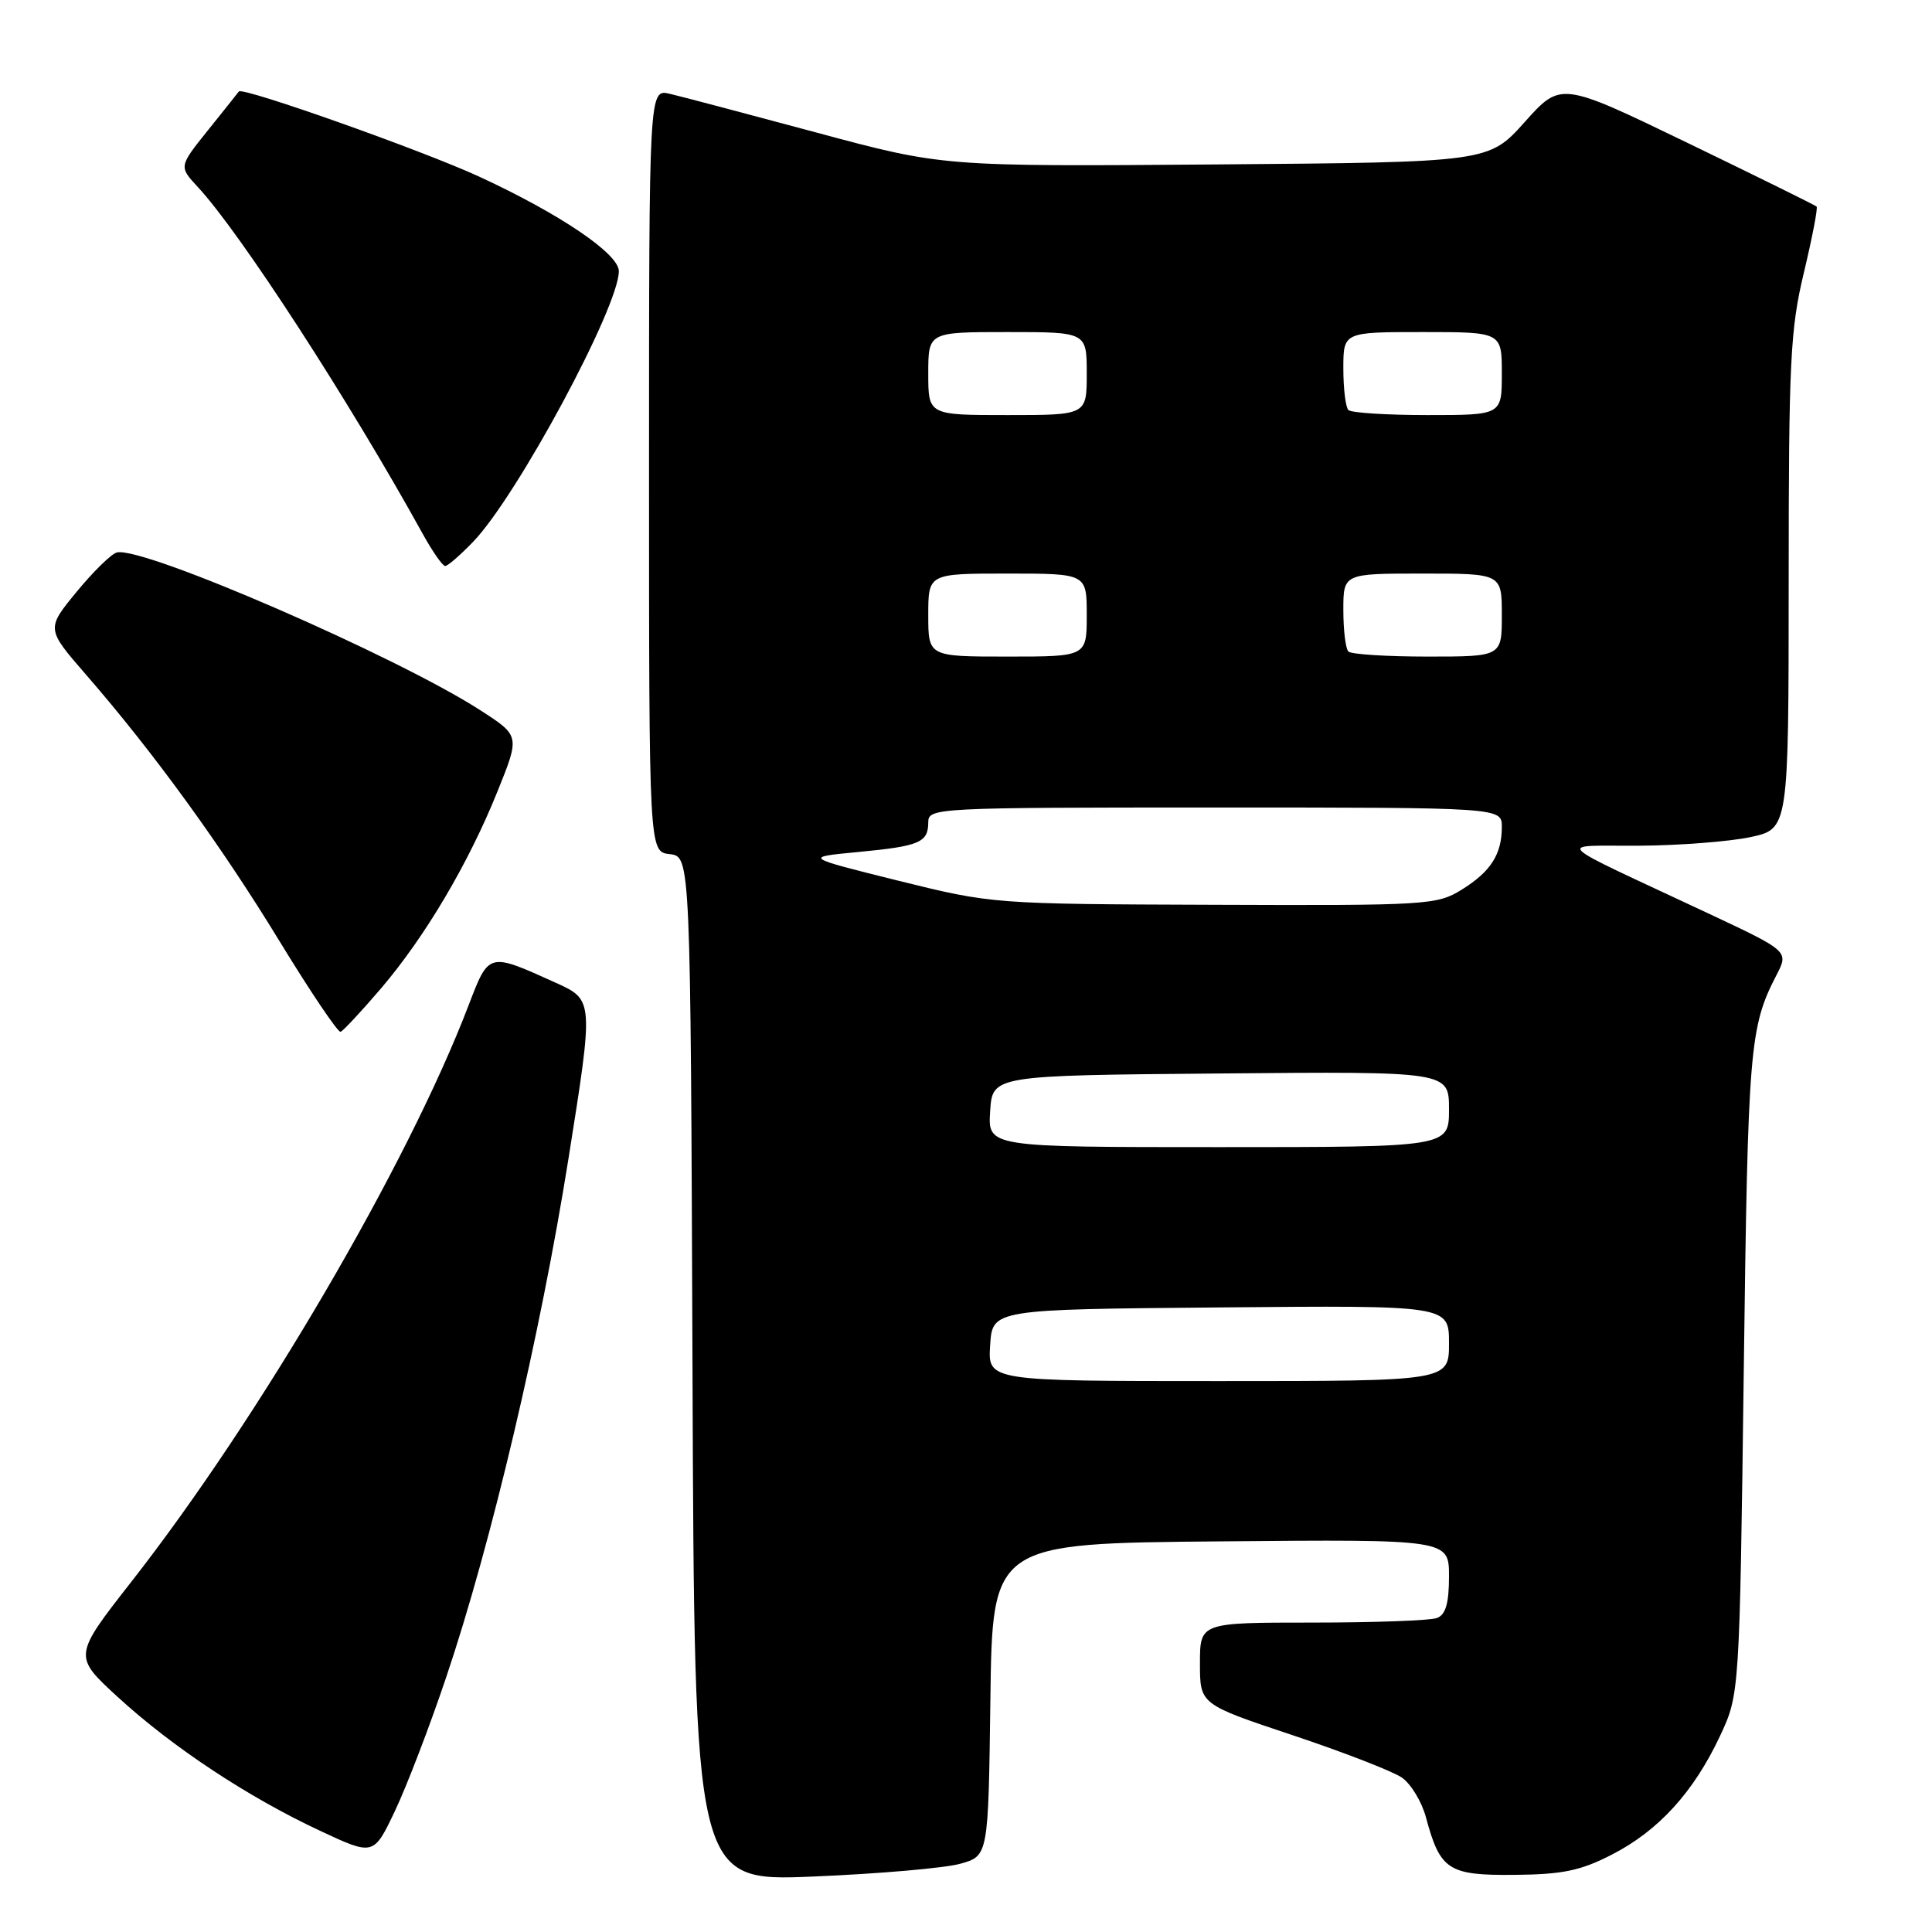 <?xml version="1.0" encoding="UTF-8" standalone="no"?>
<!DOCTYPE svg PUBLIC "-//W3C//DTD SVG 1.1//EN" "http://www.w3.org/Graphics/SVG/1.1/DTD/svg11.dtd" >
<svg xmlns="http://www.w3.org/2000/svg" xmlns:xlink="http://www.w3.org/1999/xlink" version="1.1" viewBox="0 0 256 256">
 <g >
 <path fill="currentColor"
d=" M 127.23 246.96 C 130.96 245.92 130.96 245.92 131.23 225.21 C 131.50 204.50 131.50 204.50 161.75 204.24 C 192.00 203.97 192.00 203.97 192.00 208.88 C 192.00 212.43 191.56 213.95 190.42 214.39 C 189.55 214.73 182.12 215.00 173.92 215.00 C 159.00 215.00 159.00 215.00 159.00 220.42 C 159.00 225.83 159.00 225.83 171.30 229.93 C 178.07 232.19 184.58 234.72 185.77 235.55 C 186.97 236.39 188.40 238.76 188.95 240.82 C 190.83 247.81 191.91 248.51 200.67 248.43 C 207.06 248.37 209.44 247.88 213.59 245.74 C 219.76 242.58 224.42 237.46 227.90 230.05 C 230.50 224.50 230.50 224.50 231.06 181.50 C 231.61 138.71 231.83 136.10 235.39 129.21 C 237.03 126.04 237.03 126.04 226.27 120.99 C 204.97 111.01 206.12 112.13 217.20 112.06 C 222.54 112.03 229.17 111.51 231.95 110.92 C 237.00 109.83 237.00 109.83 237.01 77.17 C 237.01 47.89 237.22 43.63 239.03 36.10 C 240.13 31.49 240.89 27.56 240.71 27.37 C 240.52 27.19 232.82 23.39 223.60 18.93 C 206.82 10.82 206.82 10.82 202.04 16.16 C 197.26 21.50 197.26 21.50 161.09 21.79 C 124.93 22.07 124.93 22.07 108.21 17.57 C 99.02 15.10 90.26 12.78 88.75 12.43 C 86.00 11.78 86.00 11.78 86.00 62.33 C 86.00 112.87 86.00 112.87 88.75 113.18 C 91.50 113.50 91.50 113.50 91.76 181.41 C 92.01 249.31 92.01 249.31 107.76 248.65 C 116.42 248.29 125.18 247.53 127.23 246.96 Z  M 59.11 222.28 C 65.09 204.55 71.59 176.99 75.33 153.50 C 78.67 132.50 78.67 132.50 73.64 130.22 C 64.69 126.17 64.80 126.14 62.09 133.21 C 54.03 154.29 34.40 187.85 17.46 209.52 C 9.70 219.44 9.70 219.44 15.60 224.86 C 22.83 231.49 32.80 238.09 42.33 242.55 C 49.50 245.91 49.50 245.91 52.32 239.99 C 53.87 236.73 56.93 228.77 59.11 222.28 Z  M 50.46 131.00 C 56.33 124.13 62.09 114.39 65.93 104.84 C 68.89 97.50 68.89 97.50 63.69 94.14 C 52.65 87.00 19.01 72.38 15.50 73.20 C 14.78 73.36 12.38 75.71 10.16 78.41 C 6.12 83.32 6.12 83.32 11.41 89.41 C 20.36 99.71 29.33 112.06 37.08 124.78 C 41.16 131.46 44.78 136.83 45.13 136.72 C 45.47 136.60 47.87 134.03 50.46 131.00 Z  M 62.73 71.75 C 68.54 65.69 82.00 40.68 82.00 35.93 C 82.00 33.63 74.20 28.35 63.53 23.42 C 56.01 19.95 32.12 11.48 31.65 12.12 C 31.50 12.33 29.65 14.65 27.53 17.29 C 23.70 22.07 23.70 22.07 26.22 24.79 C 31.83 30.83 46.24 53.05 56.02 70.75 C 57.31 73.09 58.65 75.00 58.99 75.00 C 59.33 75.00 61.01 73.54 62.73 71.75 Z  M 131.20 178.25 C 131.50 173.50 131.50 173.50 161.75 173.24 C 192.00 172.97 192.00 172.97 192.00 177.99 C 192.00 183.00 192.00 183.00 161.45 183.00 C 130.89 183.00 130.89 183.00 131.20 178.25 Z  M 131.20 147.25 C 131.50 142.50 131.50 142.50 161.75 142.24 C 192.00 141.97 192.00 141.97 192.00 146.99 C 192.00 152.00 192.00 152.00 161.45 152.00 C 130.89 152.00 130.89 152.00 131.20 147.25 Z  M 119.00 116.69 C 106.50 113.58 106.50 113.58 113.67 112.90 C 121.86 112.12 123.00 111.64 123.00 108.94 C 123.00 107.05 124.05 107.00 161.00 107.00 C 199.00 107.00 199.00 107.00 199.00 109.57 C 199.00 113.21 197.53 115.51 193.64 117.91 C 190.41 119.91 189.04 120.00 160.88 119.89 C 131.54 119.79 131.48 119.78 119.00 116.69 Z  M 123.00 81.50 C 123.00 76.00 123.00 76.00 133.50 76.00 C 144.00 76.00 144.00 76.00 144.00 81.50 C 144.00 87.00 144.00 87.00 133.50 87.00 C 123.00 87.00 123.00 87.00 123.00 81.50 Z  M 178.67 86.33 C 178.30 85.97 178.00 83.49 178.00 80.83 C 178.00 76.00 178.00 76.00 188.50 76.00 C 199.00 76.00 199.00 76.00 199.00 81.50 C 199.00 87.00 199.00 87.00 189.17 87.00 C 183.76 87.00 179.03 86.70 178.67 86.33 Z  M 123.00 49.50 C 123.00 44.00 123.00 44.00 133.50 44.00 C 144.00 44.00 144.00 44.00 144.00 49.50 C 144.00 55.00 144.00 55.00 133.50 55.00 C 123.00 55.00 123.00 55.00 123.00 49.50 Z  M 178.67 54.33 C 178.30 53.97 178.00 51.49 178.00 48.83 C 178.00 44.00 178.00 44.00 188.50 44.00 C 199.00 44.00 199.00 44.00 199.00 49.50 C 199.00 55.00 199.00 55.00 189.17 55.00 C 183.76 55.00 179.03 54.70 178.67 54.33 Z "/>
</g>
</svg>